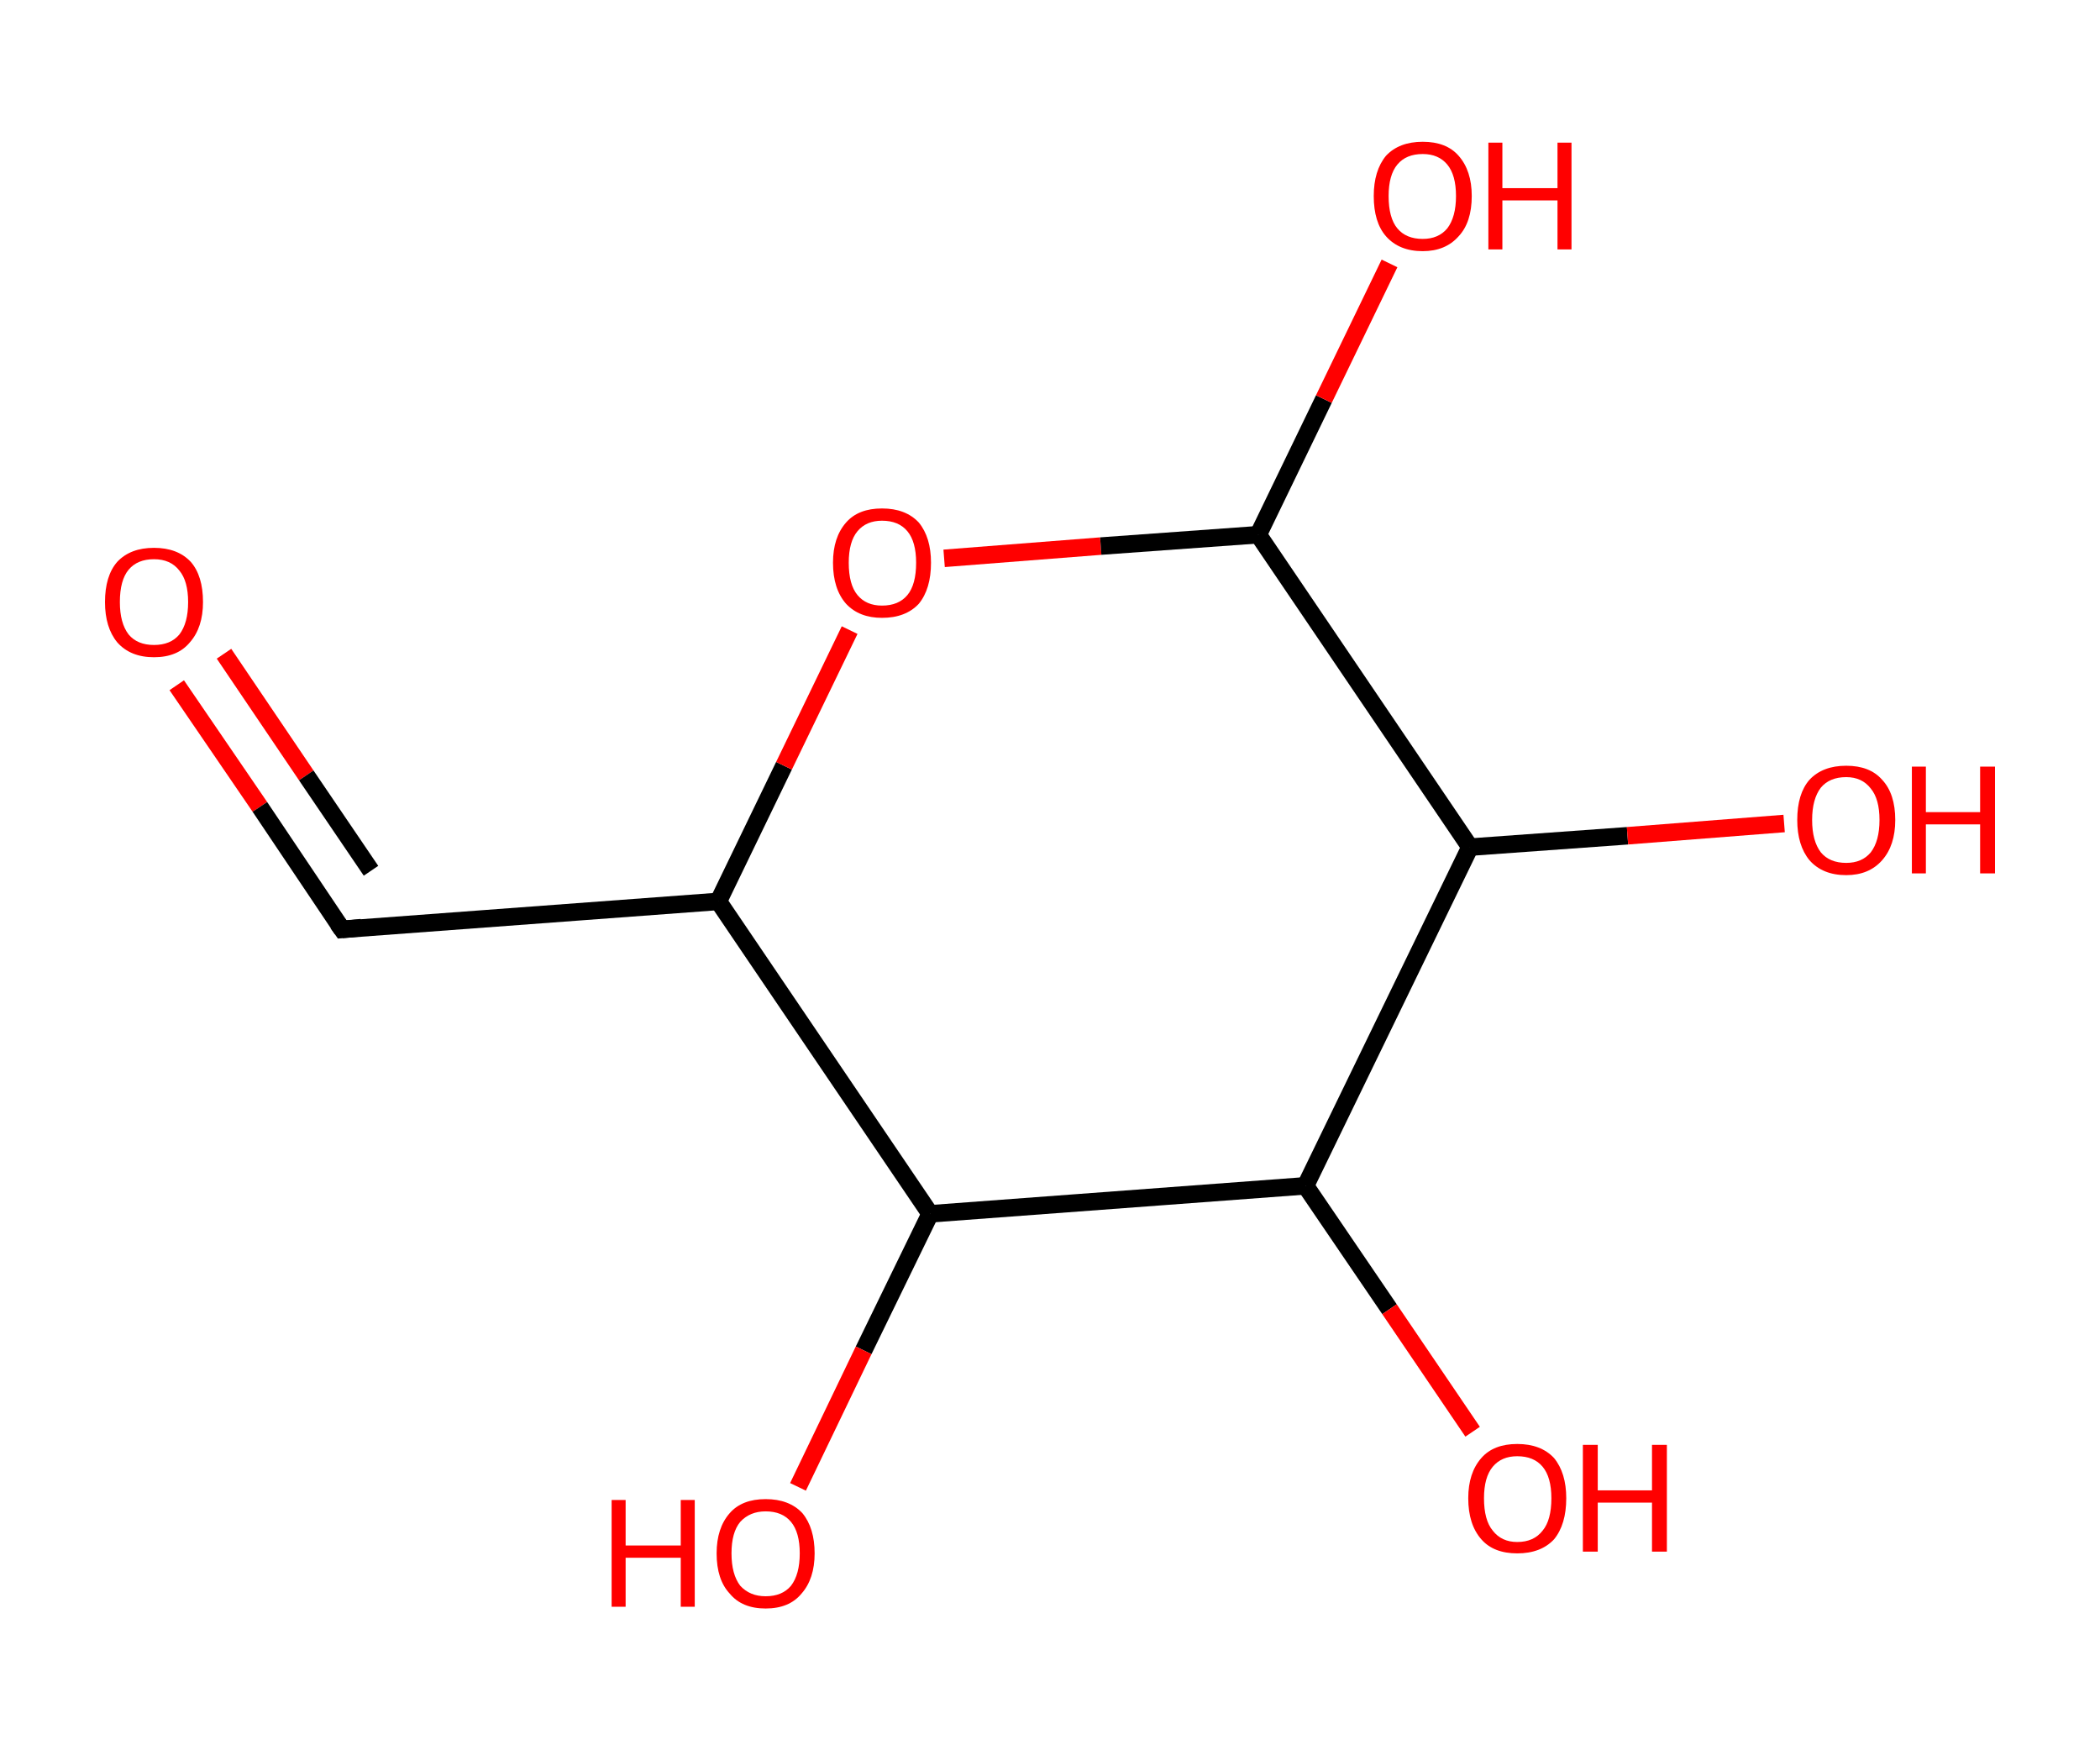 <?xml version='1.0' encoding='ASCII' standalone='yes'?>
<svg xmlns="http://www.w3.org/2000/svg" xmlns:rdkit="http://www.rdkit.org/xml" xmlns:xlink="http://www.w3.org/1999/xlink" version="1.1" baseProfile="full" xml:space="preserve" width="240px" height="200px" viewBox="0 0 240 200">
<!-- END OF HEADER -->
<rect style="opacity:1.0;fill:#FFFFFF;stroke:none" width="240.0" height="200.0" x="0.0" y="0.0"> </rect>
<path class="bond-0 atom-0 atom-1" d="M 20.2,78.3 L 29.7,92.2" style="fill:none;fill-rule:evenodd;stroke:#FF0000;stroke-width:2.0px;stroke-linecap:butt;stroke-linejoin:miter;stroke-opacity:1"/>
<path class="bond-0 atom-0 atom-1" d="M 29.7,92.2 L 39.1,106.2" style="fill:none;fill-rule:evenodd;stroke:#000000;stroke-width:2.0px;stroke-linecap:butt;stroke-linejoin:miter;stroke-opacity:1"/>
<path class="bond-0 atom-0 atom-1" d="M 25.6,74.7 L 35.0,88.6" style="fill:none;fill-rule:evenodd;stroke:#FF0000;stroke-width:2.0px;stroke-linecap:butt;stroke-linejoin:miter;stroke-opacity:1"/>
<path class="bond-0 atom-0 atom-1" d="M 35.0,88.6 L 42.4,99.5" style="fill:none;fill-rule:evenodd;stroke:#000000;stroke-width:2.0px;stroke-linecap:butt;stroke-linejoin:miter;stroke-opacity:1"/>
<path class="bond-1 atom-1 atom-2" d="M 39.1,106.2 L 82.1,103.0" style="fill:none;fill-rule:evenodd;stroke:#000000;stroke-width:2.0px;stroke-linecap:butt;stroke-linejoin:miter;stroke-opacity:1"/>
<path class="bond-2 atom-2 atom-3" d="M 82.1,103.0 L 89.6,87.5" style="fill:none;fill-rule:evenodd;stroke:#000000;stroke-width:2.0px;stroke-linecap:butt;stroke-linejoin:miter;stroke-opacity:1"/>
<path class="bond-2 atom-2 atom-3" d="M 89.6,87.5 L 97.1,72.0" style="fill:none;fill-rule:evenodd;stroke:#FF0000;stroke-width:2.0px;stroke-linecap:butt;stroke-linejoin:miter;stroke-opacity:1"/>
<path class="bond-3 atom-3 atom-4" d="M 107.9,63.8 L 125.8,62.4" style="fill:none;fill-rule:evenodd;stroke:#FF0000;stroke-width:2.0px;stroke-linecap:butt;stroke-linejoin:miter;stroke-opacity:1"/>
<path class="bond-3 atom-3 atom-4" d="M 125.8,62.4 L 143.8,61.1" style="fill:none;fill-rule:evenodd;stroke:#000000;stroke-width:2.0px;stroke-linecap:butt;stroke-linejoin:miter;stroke-opacity:1"/>
<path class="bond-4 atom-4 atom-5" d="M 143.8,61.1 L 151.3,45.6" style="fill:none;fill-rule:evenodd;stroke:#000000;stroke-width:2.0px;stroke-linecap:butt;stroke-linejoin:miter;stroke-opacity:1"/>
<path class="bond-4 atom-4 atom-5" d="M 151.3,45.6 L 158.8,30.1" style="fill:none;fill-rule:evenodd;stroke:#FF0000;stroke-width:2.0px;stroke-linecap:butt;stroke-linejoin:miter;stroke-opacity:1"/>
<path class="bond-5 atom-4 atom-6" d="M 143.8,61.1 L 168.0,96.8" style="fill:none;fill-rule:evenodd;stroke:#000000;stroke-width:2.0px;stroke-linecap:butt;stroke-linejoin:miter;stroke-opacity:1"/>
<path class="bond-6 atom-6 atom-7" d="M 168.0,96.8 L 186.0,95.5" style="fill:none;fill-rule:evenodd;stroke:#000000;stroke-width:2.0px;stroke-linecap:butt;stroke-linejoin:miter;stroke-opacity:1"/>
<path class="bond-6 atom-6 atom-7" d="M 186.0,95.5 L 203.9,94.1" style="fill:none;fill-rule:evenodd;stroke:#FF0000;stroke-width:2.0px;stroke-linecap:butt;stroke-linejoin:miter;stroke-opacity:1"/>
<path class="bond-7 atom-6 atom-8" d="M 168.0,96.8 L 149.2,135.5" style="fill:none;fill-rule:evenodd;stroke:#000000;stroke-width:2.0px;stroke-linecap:butt;stroke-linejoin:miter;stroke-opacity:1"/>
<path class="bond-8 atom-8 atom-9" d="M 149.2,135.5 L 158.8,149.6" style="fill:none;fill-rule:evenodd;stroke:#000000;stroke-width:2.0px;stroke-linecap:butt;stroke-linejoin:miter;stroke-opacity:1"/>
<path class="bond-8 atom-8 atom-9" d="M 158.8,149.6 L 168.3,163.6" style="fill:none;fill-rule:evenodd;stroke:#FF0000;stroke-width:2.0px;stroke-linecap:butt;stroke-linejoin:miter;stroke-opacity:1"/>
<path class="bond-9 atom-8 atom-10" d="M 149.2,135.5 L 106.3,138.7" style="fill:none;fill-rule:evenodd;stroke:#000000;stroke-width:2.0px;stroke-linecap:butt;stroke-linejoin:miter;stroke-opacity:1"/>
<path class="bond-10 atom-10 atom-11" d="M 106.3,138.7 L 98.7,154.3" style="fill:none;fill-rule:evenodd;stroke:#000000;stroke-width:2.0px;stroke-linecap:butt;stroke-linejoin:miter;stroke-opacity:1"/>
<path class="bond-10 atom-10 atom-11" d="M 98.7,154.3 L 91.2,169.9" style="fill:none;fill-rule:evenodd;stroke:#FF0000;stroke-width:2.0px;stroke-linecap:butt;stroke-linejoin:miter;stroke-opacity:1"/>
<path class="bond-11 atom-10 atom-2" d="M 106.3,138.7 L 82.1,103.0" style="fill:none;fill-rule:evenodd;stroke:#000000;stroke-width:2.0px;stroke-linecap:butt;stroke-linejoin:miter;stroke-opacity:1"/>
<path d="M 38.6,105.5 L 39.1,106.2 L 41.3,106.0" style="fill:none;stroke:#000000;stroke-width:2.0px;stroke-linecap:butt;stroke-linejoin:miter;stroke-opacity:1;"/>
<path class="atom-0" d="M 12.0 68.8 Q 12.0 65.8, 13.4 64.2 Q 14.9 62.6, 17.6 62.6 Q 20.3 62.6, 21.8 64.2 Q 23.2 65.8, 23.2 68.8 Q 23.2 71.7, 21.7 73.4 Q 20.3 75.1, 17.6 75.1 Q 14.9 75.1, 13.4 73.4 Q 12.0 71.7, 12.0 68.8 M 17.6 73.7 Q 19.5 73.7, 20.5 72.5 Q 21.5 71.2, 21.5 68.8 Q 21.5 66.4, 20.5 65.2 Q 19.5 63.9, 17.6 63.9 Q 15.7 63.9, 14.7 65.1 Q 13.7 66.3, 13.7 68.8 Q 13.7 71.2, 14.7 72.5 Q 15.7 73.7, 17.6 73.7 " fill="#FF0000"/>
<path class="atom-3" d="M 95.2 64.3 Q 95.2 61.4, 96.7 59.7 Q 98.1 58.1, 100.8 58.1 Q 103.5 58.1, 105.0 59.7 Q 106.4 61.4, 106.4 64.3 Q 106.4 67.3, 105.0 69.0 Q 103.5 70.6, 100.8 70.6 Q 98.2 70.6, 96.7 69.0 Q 95.2 67.3, 95.2 64.3 M 100.8 69.2 Q 102.7 69.2, 103.7 68.0 Q 104.7 66.8, 104.7 64.3 Q 104.7 61.9, 103.7 60.7 Q 102.7 59.5, 100.8 59.5 Q 99.0 59.5, 98.0 60.7 Q 97.0 61.9, 97.0 64.3 Q 97.0 66.8, 98.0 68.0 Q 99.0 69.2, 100.8 69.2 " fill="#FF0000"/>
<path class="atom-5" d="M 157.0 22.4 Q 157.0 19.5, 158.4 17.8 Q 159.9 16.2, 162.6 16.2 Q 165.3 16.2, 166.7 17.8 Q 168.2 19.5, 168.2 22.4 Q 168.2 25.4, 166.7 27.0 Q 165.2 28.7, 162.6 28.7 Q 159.9 28.7, 158.4 27.0 Q 157.0 25.4, 157.0 22.4 M 162.6 27.3 Q 164.4 27.3, 165.4 26.1 Q 166.4 24.8, 166.4 22.4 Q 166.4 20.0, 165.4 18.8 Q 164.4 17.6, 162.6 17.6 Q 160.7 17.6, 159.7 18.8 Q 158.7 20.0, 158.7 22.4 Q 158.7 24.9, 159.7 26.1 Q 160.7 27.3, 162.6 27.3 " fill="#FF0000"/>
<path class="atom-5" d="M 170.1 16.3 L 171.7 16.3 L 171.7 21.5 L 178.0 21.5 L 178.0 16.3 L 179.6 16.3 L 179.6 28.5 L 178.0 28.5 L 178.0 22.9 L 171.7 22.9 L 171.7 28.5 L 170.1 28.5 L 170.1 16.3 " fill="#FF0000"/>
<path class="atom-7" d="M 205.4 93.7 Q 205.4 90.7, 206.8 89.1 Q 208.3 87.5, 211.0 87.5 Q 213.7 87.5, 215.1 89.1 Q 216.6 90.7, 216.6 93.7 Q 216.6 96.6, 215.1 98.3 Q 213.6 100.0, 211.0 100.0 Q 208.3 100.0, 206.8 98.3 Q 205.4 96.6, 205.4 93.7 M 211.0 98.6 Q 212.8 98.6, 213.8 97.4 Q 214.8 96.1, 214.8 93.7 Q 214.8 91.3, 213.8 90.1 Q 212.8 88.8, 211.0 88.8 Q 209.1 88.8, 208.1 90.0 Q 207.1 91.3, 207.1 93.7 Q 207.1 96.1, 208.1 97.4 Q 209.1 98.6, 211.0 98.6 " fill="#FF0000"/>
<path class="atom-7" d="M 218.5 87.6 L 220.1 87.6 L 220.1 92.8 L 226.3 92.8 L 226.3 87.6 L 228.0 87.6 L 228.0 99.8 L 226.3 99.8 L 226.3 94.2 L 220.1 94.2 L 220.1 99.8 L 218.5 99.8 L 218.5 87.6 " fill="#FF0000"/>
<path class="atom-9" d="M 167.8 171.2 Q 167.8 168.3, 169.3 166.6 Q 170.7 165.0, 173.4 165.0 Q 176.1 165.0, 177.6 166.6 Q 179.0 168.3, 179.0 171.2 Q 179.0 174.2, 177.6 175.9 Q 176.1 177.5, 173.4 177.5 Q 170.7 177.5, 169.3 175.9 Q 167.8 174.2, 167.8 171.2 M 173.4 176.2 Q 175.3 176.2, 176.3 174.9 Q 177.3 173.7, 177.3 171.2 Q 177.3 168.8, 176.3 167.6 Q 175.3 166.4, 173.4 166.4 Q 171.6 166.4, 170.6 167.6 Q 169.6 168.8, 169.6 171.2 Q 169.6 173.7, 170.6 174.9 Q 171.6 176.2, 173.4 176.2 " fill="#FF0000"/>
<path class="atom-9" d="M 180.9 165.1 L 182.6 165.1 L 182.6 170.3 L 188.8 170.3 L 188.8 165.1 L 190.5 165.1 L 190.5 177.3 L 188.8 177.3 L 188.8 171.7 L 182.6 171.7 L 182.6 177.3 L 180.9 177.3 L 180.9 165.1 " fill="#FF0000"/>
<path class="atom-11" d="M 69.9 171.4 L 71.5 171.4 L 71.5 176.6 L 77.8 176.6 L 77.8 171.4 L 79.4 171.4 L 79.4 183.6 L 77.8 183.6 L 77.8 178.0 L 71.5 178.0 L 71.5 183.6 L 69.9 183.6 L 69.9 171.4 " fill="#FF0000"/>
<path class="atom-11" d="M 81.9 177.5 Q 81.9 174.6, 83.4 172.9 Q 84.8 171.3, 87.5 171.3 Q 90.2 171.3, 91.7 172.9 Q 93.1 174.6, 93.1 177.5 Q 93.1 180.4, 91.6 182.1 Q 90.2 183.8, 87.5 183.8 Q 84.8 183.8, 83.4 182.1 Q 81.9 180.5, 81.9 177.5 M 87.5 182.4 Q 89.4 182.4, 90.4 181.2 Q 91.4 179.9, 91.4 177.5 Q 91.4 175.1, 90.4 173.9 Q 89.4 172.7, 87.5 172.7 Q 85.7 172.7, 84.6 173.9 Q 83.6 175.1, 83.6 177.5 Q 83.6 179.9, 84.6 181.2 Q 85.7 182.4, 87.5 182.4 " fill="#FF0000"/>
</svg>
